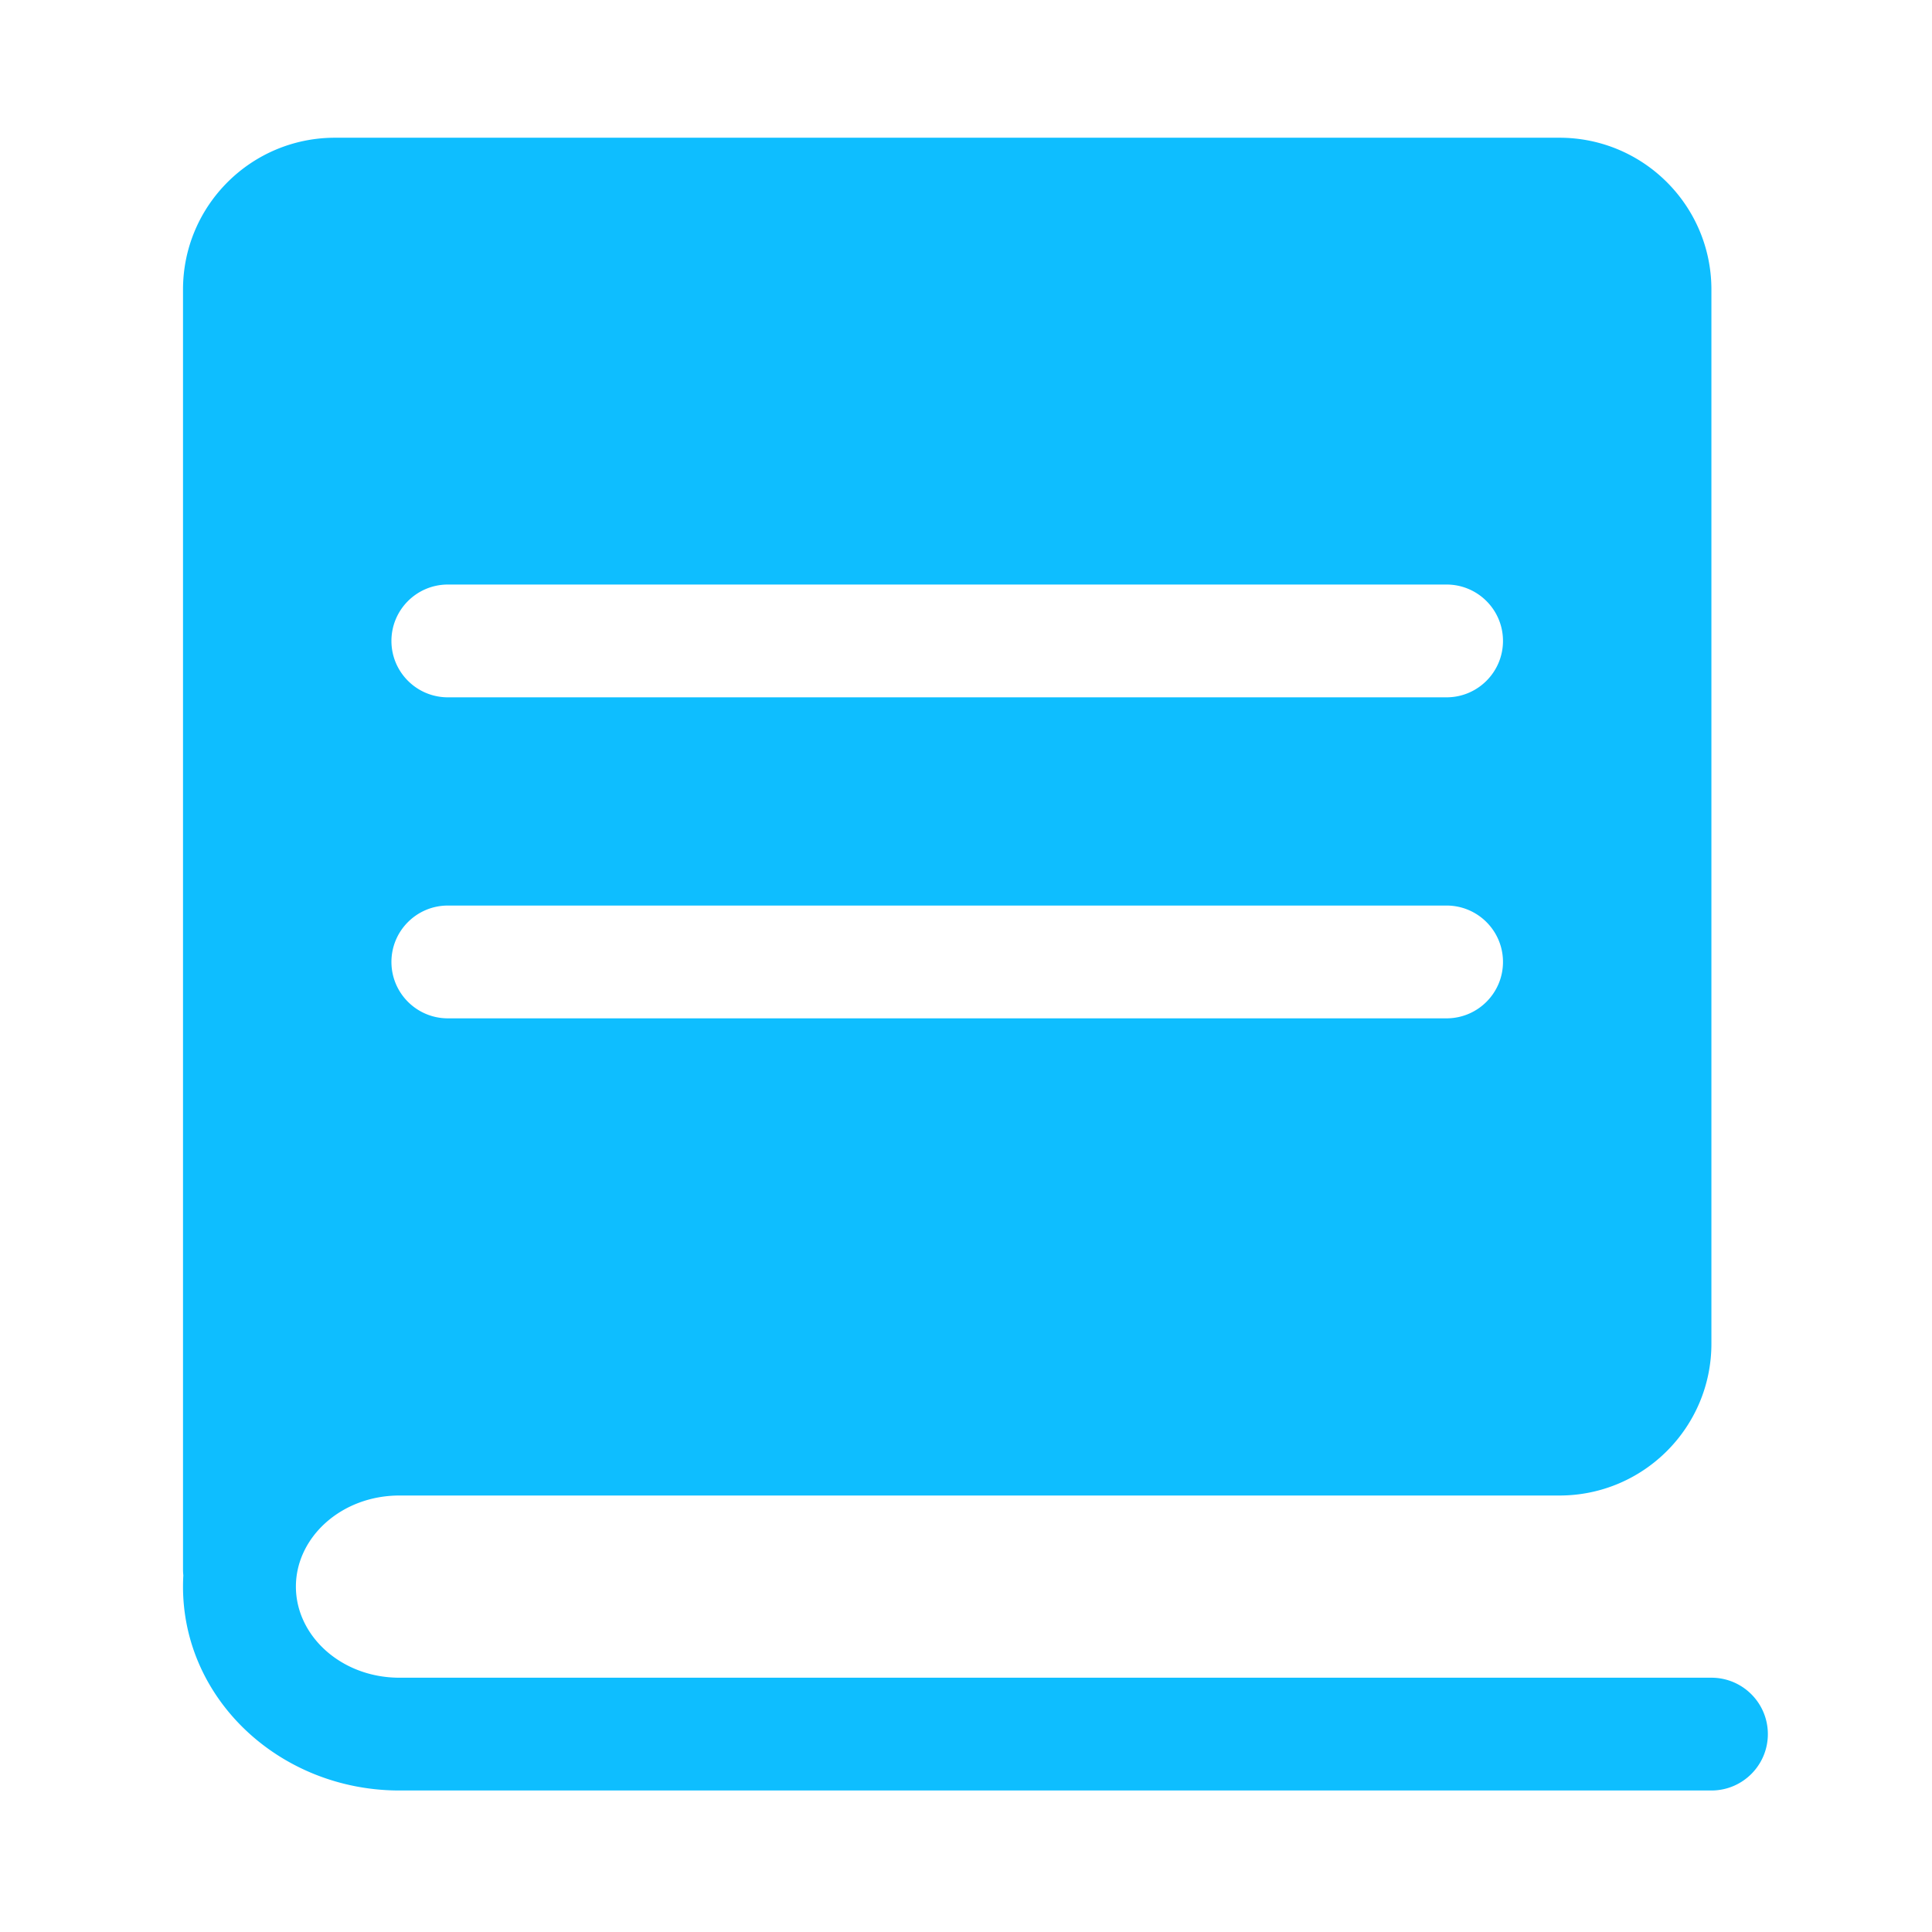 <?xml version="1.0" standalone="no"?><!DOCTYPE svg PUBLIC "-//W3C//DTD SVG 1.1//EN" "http://www.w3.org/Graphics/SVG/1.1/DTD/svg11.dtd"><svg t="1632555030712" class="icon" viewBox="0 0 1024 1024" version="1.1" xmlns="http://www.w3.org/2000/svg" p-id="10429" xmlns:xlink="http://www.w3.org/1999/xlink" width="200" height="200"><defs><style type="text/css"></style></defs><path d="M97 153.472C97 109.03 133.063 73 177.548 73h648.986c44.486 0 80.548 36.029 80.548 80.472v558.71c0 44.443-36.062 80.472-80.548 80.472H211.712c-30.82 0-54.876 22.177-54.876 48.283 0 25.845 23.577 47.84 53.953 48.277l0.923 0.006h695.37c16.523 0 29.918 13.383 29.918 29.89 0 16.272-13.015 29.507-29.212 29.882l-0.706 0.008h-695.37C148.872 949 97 901.179 97 840.937c0-2.001 0.057-3.989 0.17-5.961a31.452 31.452 0 0 1-0.162-2.53L97 831.74V153.472z m669.699 326.489H237.384l-0.707 0.008c-16.197 0.375-29.211 13.61-29.211 29.881 0 16.343 13.128 29.622 29.423 29.886l0.495 0.004h529.315l0.706-0.008c16.197-0.375 29.211-13.61 29.211-29.882 0-16.507-13.394-29.89-29.917-29.89z m0-170.142H237.384l-0.707 0.008c-16.197 0.375-29.211 13.61-29.211 29.882 0 16.342 13.128 29.621 29.423 29.885l0.495 0.004h529.315l0.706-0.008c16.197-0.375 29.211-13.61 29.211-29.881 0-16.508-13.394-29.89-29.917-29.89z" fill="#0EBEFF" p-id="10430"></path></svg>